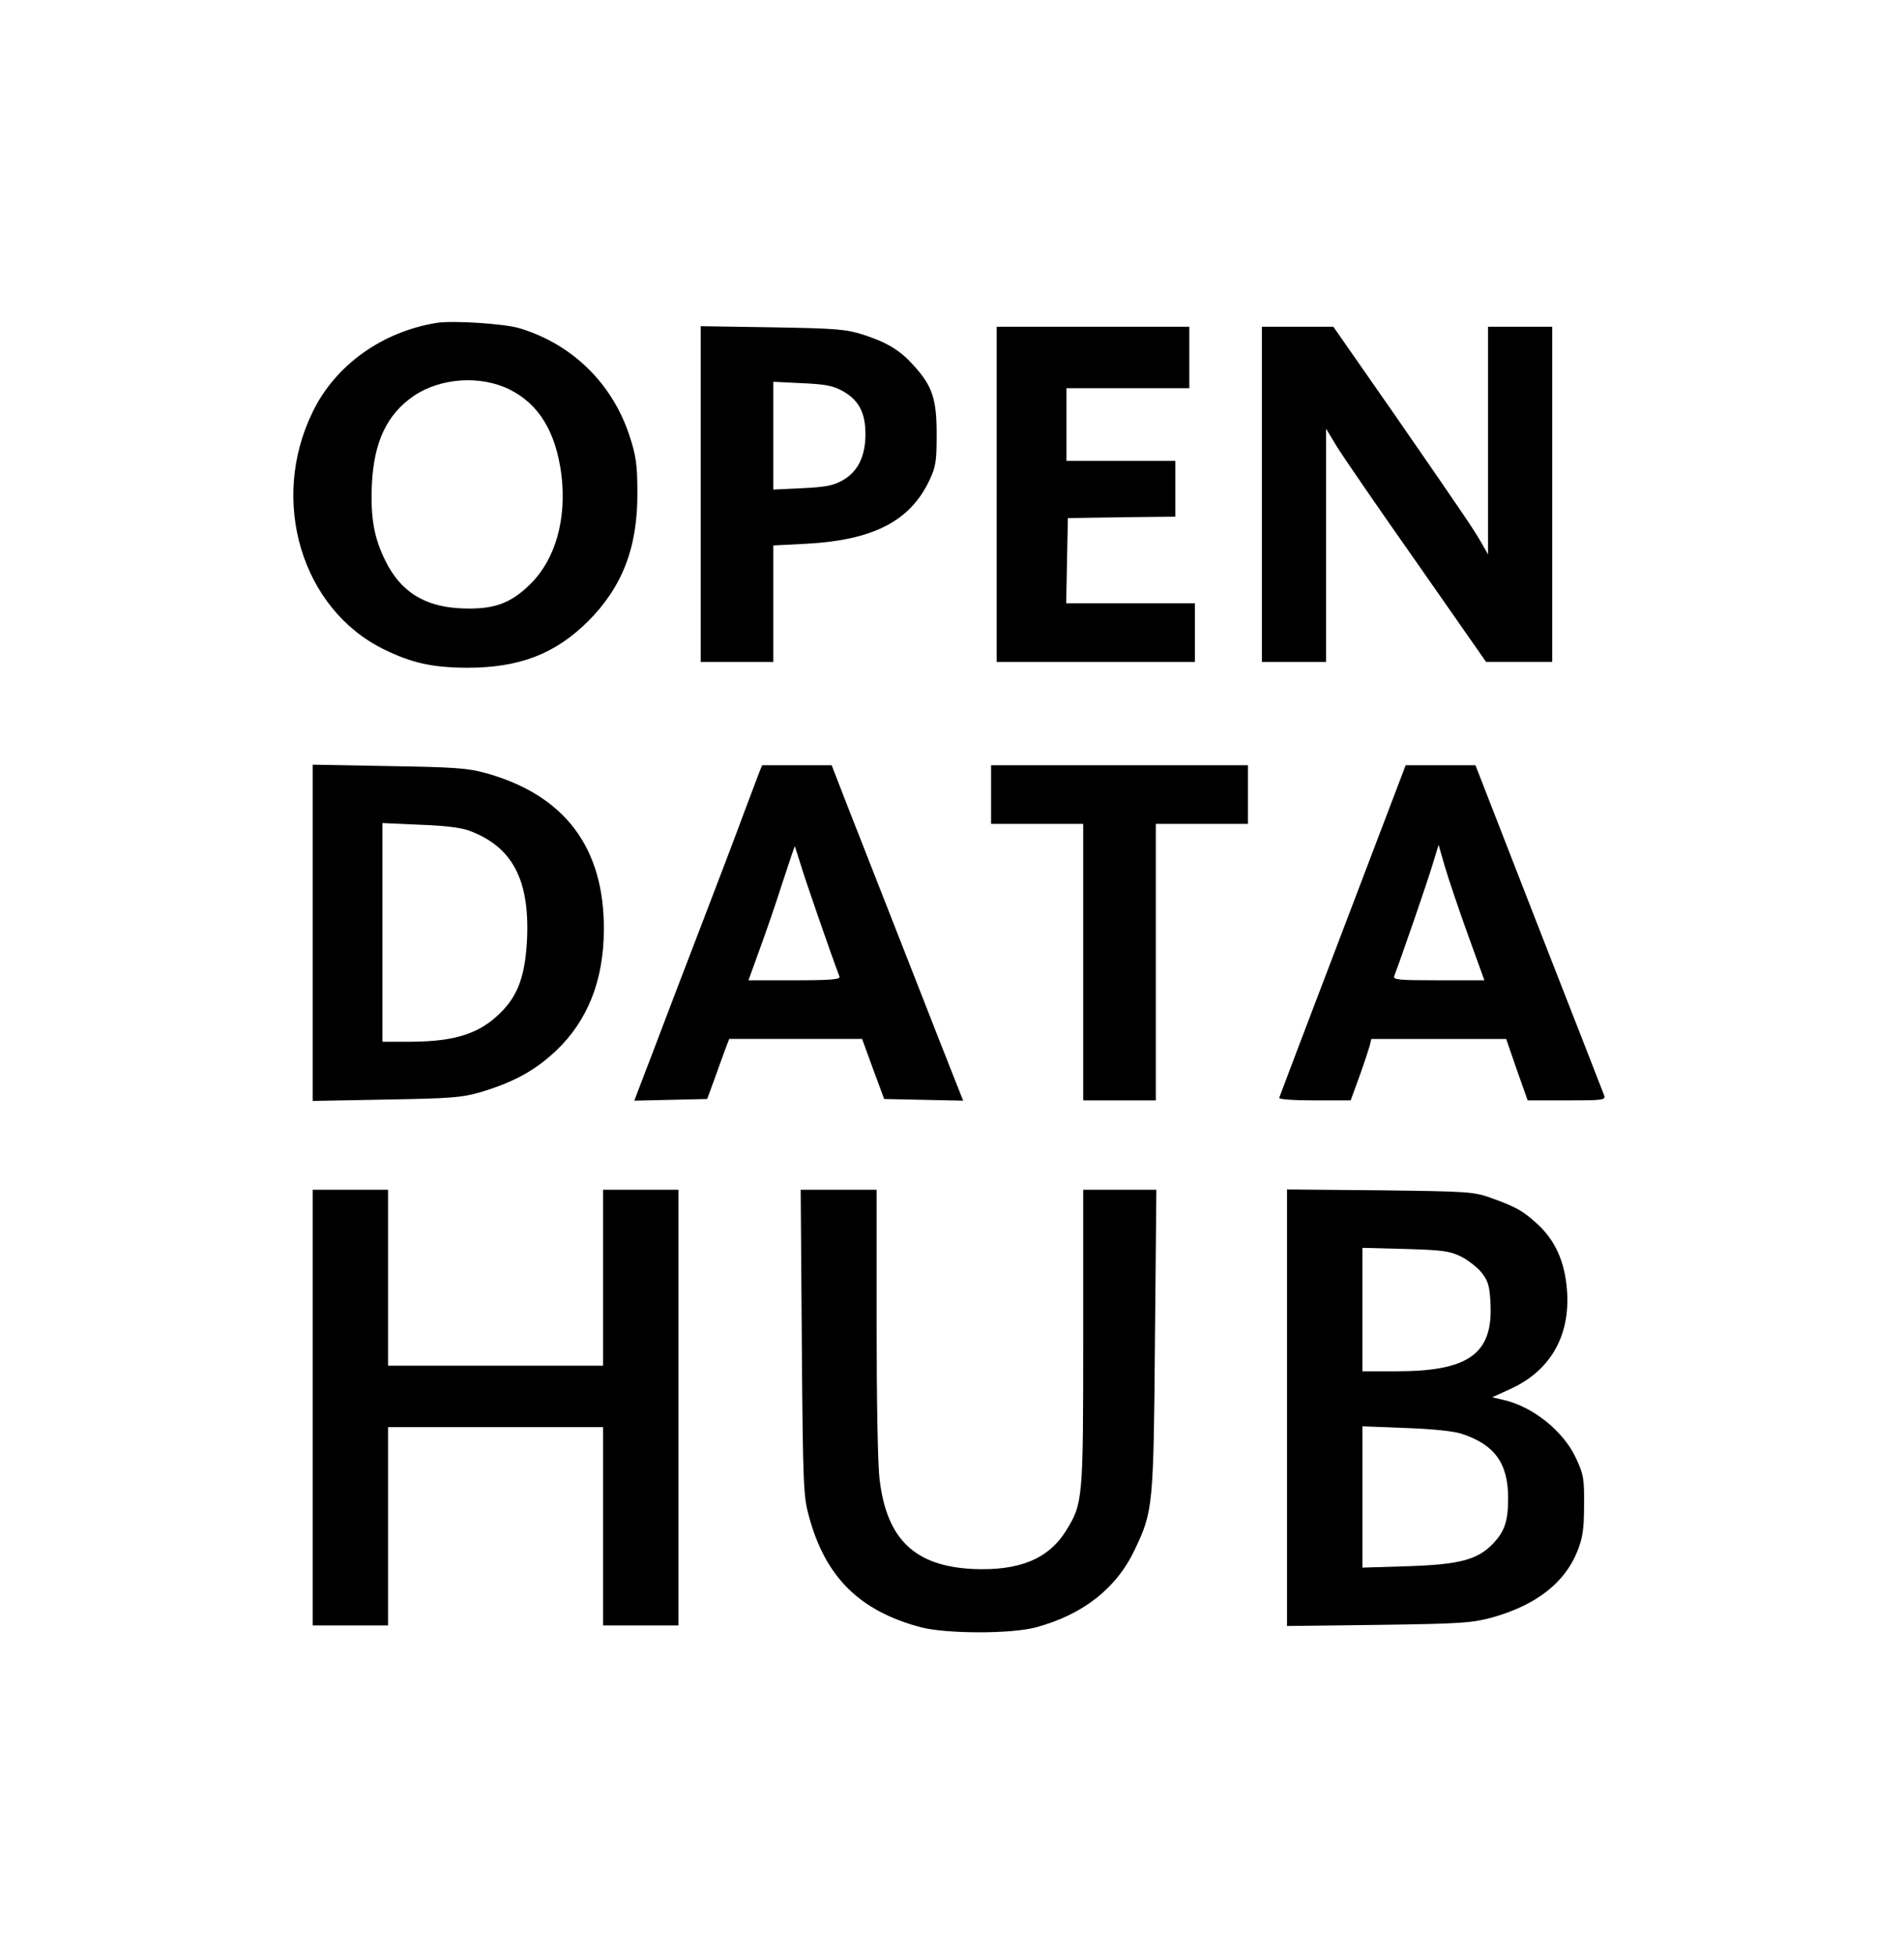 <?xml version="1.0" standalone="no"?>
<!DOCTYPE svg PUBLIC "-//W3C//DTD SVG 20010904//EN"
 "http://www.w3.org/TR/2001/REC-SVG-20010904/DTD/svg10.dtd">
<svg version="1.0" xmlns="http://www.w3.org/2000/svg"
 width="682pt" height="700pt" viewBox="0 0 682 700"
 preserveAspectRatio="xMidYMid meet">

<g transform="translate(0,700) scale(0.1,-0.1)"
fill="#000000" stroke="none">
<path d="M1565 5844 c-195 -31 -364 -151 -445 -319 -156 -318 -39 -706 255
-850 100 -49 173 -65 297 -66 188 0 316 49 434 166 124 124 179 267 177 465 0
95 -5 129 -27 196 -61 190 -206 332 -396 389 -54 16 -237 28 -295 19z m259
-238 c106 -52 167 -152 187 -306 19 -159 -21 -301 -110 -390 -73 -73 -136 -94
-254 -88 -128 7 -212 60 -266 169 -41 82 -54 154 -49 273 7 154 54 253 151
319 95 64 237 74 341 23z"/>
<path d="M2510 5231 l0 -601 130 0 130 0 0 208 0 209 118 6 c240 13 372 81
441 227 23 49 26 67 26 165 0 126 -15 172 -81 245 -50 56 -95 83 -180 111 -63
20 -93 23 -326 27 l-258 4 0 -601z m510 368 c56 -32 80 -77 80 -153 0 -80 -27
-135 -82 -166 -34 -19 -61 -24 -145 -28 l-103 -5 0 193 0 193 103 -5 c85 -4
111 -9 147 -29z"/>
<path d="M3570 5230 l0 -600 355 0 355 0 0 105 0 105 -230 0 -231 0 3 153 3
152 193 3 192 2 0 100 0 100 -195 0 -195 0 0 130 0 130 220 0 220 0 0 110 0
110 -345 0 -345 0 0 -600z"/>
<path d="M4520 5230 l0 -600 115 0 115 0 0 418 0 417 36 -60 c20 -33 149 -221
287 -417 l250 -358 118 0 119 0 0 600 0 600 -115 0 -115 0 0 -407 0 -408 -24
42 c-31 53 -47 77 -309 456 l-221 317 -128 0 -128 0 0 -600z"/>
<path d="M1120 3660 l0 -602 263 5 c232 4 271 7 337 26 120 36 195 77 271 148
114 108 171 252 172 433 2 295 -140 483 -423 562 -65 18 -112 21 -347 25
l-273 5 0 -602z m560 366 c154 -57 217 -174 208 -386 -6 -129 -31 -201 -91
-262 -76 -78 -164 -107 -324 -108 l-103 0 0 391 0 392 133 -6 c86 -3 147 -10
177 -21z"/>
<path d="M2719 4233 c-6 -16 -30 -80 -54 -143 -23 -63 -90 -239 -148 -390 -58
-151 -137 -357 -175 -458 l-70 -183 131 3 130 3 24 65 c13 36 30 84 39 108
l16 42 238 0 238 0 39 -107 40 -108 141 -3 142 -3 -21 53 c-12 29 -91 231
-176 448 -85 217 -182 464 -215 548 l-59 152 -125 0 -124 0 -11 -27z m151
-335 c17 -56 101 -299 137 -395 4 -10 -32 -13 -160 -13 l-166 0 39 108 c22 59
59 167 82 239 24 73 44 133 45 133 0 0 11 -33 23 -72z"/>
<path d="M3550 4155 l0 -105 165 0 165 0 0 -495 0 -495 130 0 130 0 0 495 0
495 165 0 165 0 0 105 0 105 -460 0 -460 0 0 -105z"/>
<path d="M4810 3669 c-124 -324 -226 -594 -228 -600 -2 -5 50 -9 126 -9 l130
0 31 85 c17 47 33 96 37 110 l6 25 242 0 241 0 38 -110 39 -110 140 0 c129 0
140 1 134 18 -3 9 -109 279 -234 599 l-227 583 -125 0 -125 0 -225 -591z m448
-16 l59 -163 -164 0 c-145 0 -164 2 -159 15 28 74 118 335 136 395 l23 75 23
-80 c13 -44 50 -153 82 -242z"/>
<path d="M1120 1960 l0 -780 135 0 135 0 0 355 0 355 385 0 385 0 0 -355 0
-355 135 0 135 0 0 780 0 780 -135 0 -135 0 0 -315 0 -315 -385 0 -385 0 0
315 0 315 -135 0 -135 0 0 -780z"/>
<path d="M2872 2193 c4 -520 6 -552 26 -624 59 -217 182 -338 402 -396 91 -23
320 -24 410 0 168 45 289 139 355 279 65 137 67 154 72 751 l5 537 -131 0
-131 0 0 -528 c0 -581 -1 -595 -61 -692 -63 -102 -168 -145 -333 -138 -208 10
-309 105 -335 318 -7 49 -11 286 -11 562 l0 478 -136 0 -136 0 4 -547z"/>
<path d="M4610 1960 l0 -782 328 4 c296 4 334 7 405 26 159 44 263 125 308
240 18 46 23 78 23 162 1 95 -2 111 -28 167 -45 99 -157 188 -263 211 l-38 9
66 30 c153 70 224 209 198 388 -12 83 -45 150 -102 202 -52 48 -78 62 -167 94
-62 22 -81 23 -397 27 l-333 3 0 -781z m623 541 c26 -13 60 -40 75 -59 23 -30
28 -47 31 -113 8 -177 -80 -239 -336 -239 l-123 0 0 221 0 221 153 -4 c134 -4
158 -7 200 -27z m0 -634 c119 -38 169 -105 169 -230 0 -84 -12 -120 -55 -165
-55 -57 -120 -74 -304 -80 l-163 -5 0 253 0 253 153 -6 c92 -3 171 -11 200
-20z"/>
</g>
</svg>
